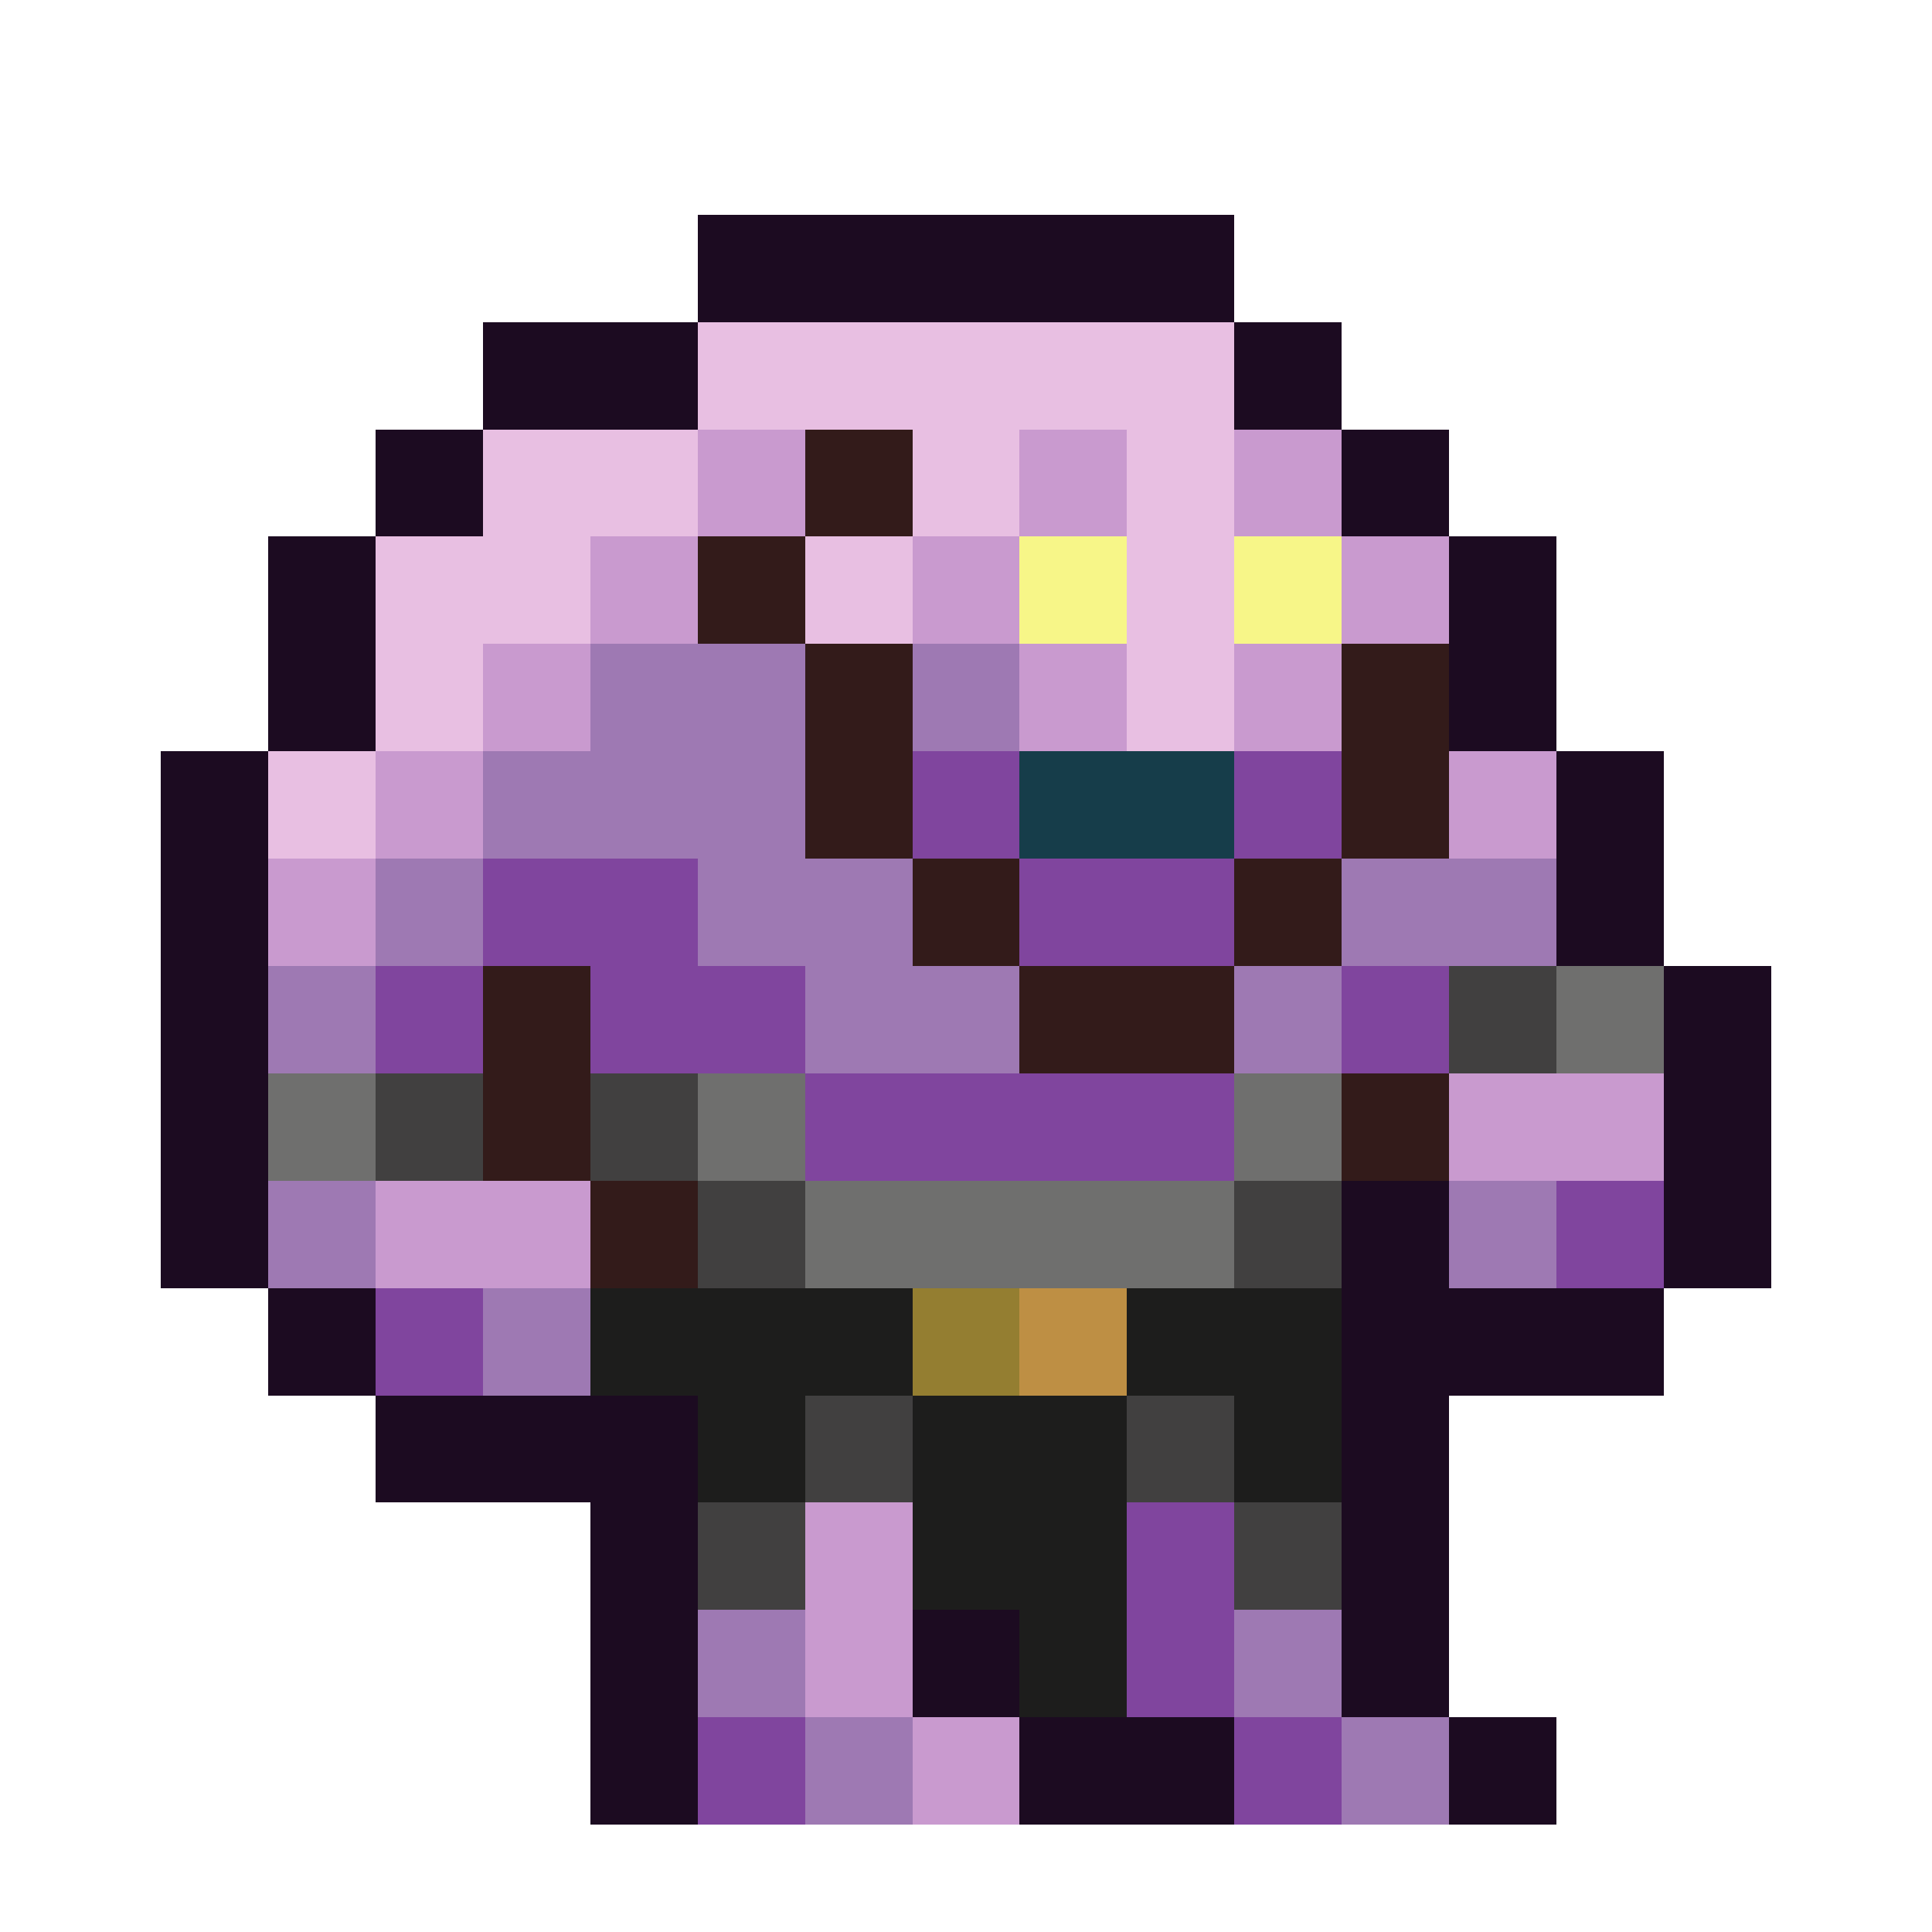 <svg xmlns="http://www.w3.org/2000/svg" width="32" height="32" shape-rendering="crispEdges" viewBox="0 -0.5 34 36"><path stroke="#1c0b21" d="M12 4h10M12 5h10M8 6h4m10 0h2M8 7h4m10 0h2M6 8h2m16 0h2M6 9h2m16 0h2M4 10h2m20 0h2M4 11h2m20 0h2M4 12h2m20 0h2M4 13h2m20 0h2M2 14h2m24 0h2M2 15h2m24 0h2M2 16h2m24 0h2M2 17h2m24 0h2M2 18h2m26 0h2M2 19h2m26 0h2M2 20h2m26 0h2M2 21h2m26 0h2M2 22h2m20 0h2m4 0h2M2 23h2m20 0h2m4 0h2M4 24h2m18 0h6M4 25h2m18 0h6M6 26h6m12 0h2M6 27h6m12 0h2m-16 1h2m12 0h2m-16 1h2m12 0h2m-16 1h2m4 0h2m6 0h2m-16 1h2m4 0h2m6 0h2m-16 1h2m6 0h4m4 0h2m-18 1h2m6 0h4m4 0h2"/><path stroke="#e8bfe2" d="M12 6h10M12 7h10M8 8h4m4 0h2m2 0h2M8 9h4m4 0h2m2 0h2M6 10h4m4 0h2m4 0h2M6 11h4m4 0h2m4 0h2M6 12h2m12 0h2M6 13h2m12 0h2M4 14h2m-2 1h2"/><path stroke="#c99acf" d="M12 8h2m4 0h2m2 0h2M12 9h2m4 0h2m2 0h2m-14 1h2m4 0h2m6 0h2m-16 1h2m4 0h2m6 0h2M8 12h2m8 0h2m2 0h2M8 13h2m8 0h2m2 0h2M6 14h2m18 0h2M6 15h2m18 0h2M4 16h2m-2 1h2m20 3h4m-4 1h4M6 22h4m-4 1h4m4 5h2m-2 1h2m-2 1h2m-2 1h2m0 1h2m-2 1h2"/><path stroke="#331b1a" d="M14 8h2m-2 1h2m-4 1h2m-2 1h2m0 1h2m8 0h2m-12 1h2m8 0h2m-12 1h2m8 0h2m-12 1h2m8 0h2m-10 1h2m4 0h2m-8 1h2m4 0h2M8 18h2m8 0h4M8 19h2m8 0h4M8 20h2m14 0h2M8 21h2m14 0h2m-16 1h2m-2 1h2"/><path stroke="#f7f688" d="M18 10h2m2 0h2m-6 1h2m2 0h2"/><path stroke="#9e79b3" d="M10 12h4m2 0h2m-8 1h4m2 0h2M8 14h6m-6 1h6m-8 1h2m4 0h4m8 0h4M6 17h2m4 0h4m8 0h4M4 18h2m8 0h4m4 0h2M4 19h2m8 0h4m4 0h2M4 22h2m20 0h2M4 23h2m20 0h2M8 24h2m-2 1h2m2 5h2m8 0h2m-12 1h2m8 0h2m-10 1h2m8 0h2m-12 1h2m8 0h2"/><path stroke="#80459e" d="M16 14h2m4 0h2m-8 1h2m4 0h2M8 16h4m6 0h4M8 17h4m6 0h4M6 18h2m2 0h4m10 0h2M6 19h2m2 0h4m10 0h2m-12 1h8m-8 1h8m6 1h2m-2 1h2M6 24h2m-2 1h2m12 3h2m-2 1h2m-2 1h2m-2 1h2m-10 1h2m8 0h2m-12 1h2m8 0h2"/><path stroke="#163d4a" d="M18 14h4m-4 1h4"/><path stroke="#414040" d="M26 18h2m-2 1h2M6 20h2m2 0h2m-6 1h2m2 0h2m0 1h2m8 0h2m-12 1h2m8 0h2m-10 3h2m4 0h2m-8 1h2m4 0h2m-10 1h2m8 0h2m-12 1h2m8 0h2"/><path stroke="#6f6f6e" d="M28 18h2m-2 1h2M4 20h2m6 0h2m8 0h2M4 21h2m6 0h2m8 0h2m-10 1h8m-8 1h8"/><path stroke="#1d1d1c" d="M10 24h6m4 0h4m-14 1h6m4 0h4m-12 1h2m2 0h4m2 0h2m-12 1h2m2 0h4m2 0h2m-8 1h4m-4 1h4m-2 1h2m-2 1h2"/><path stroke="#947e31" d="M16 24h2m-2 1h2"/><path stroke="#be8f44" d="M18 24h2m-2 1h2"/></svg>